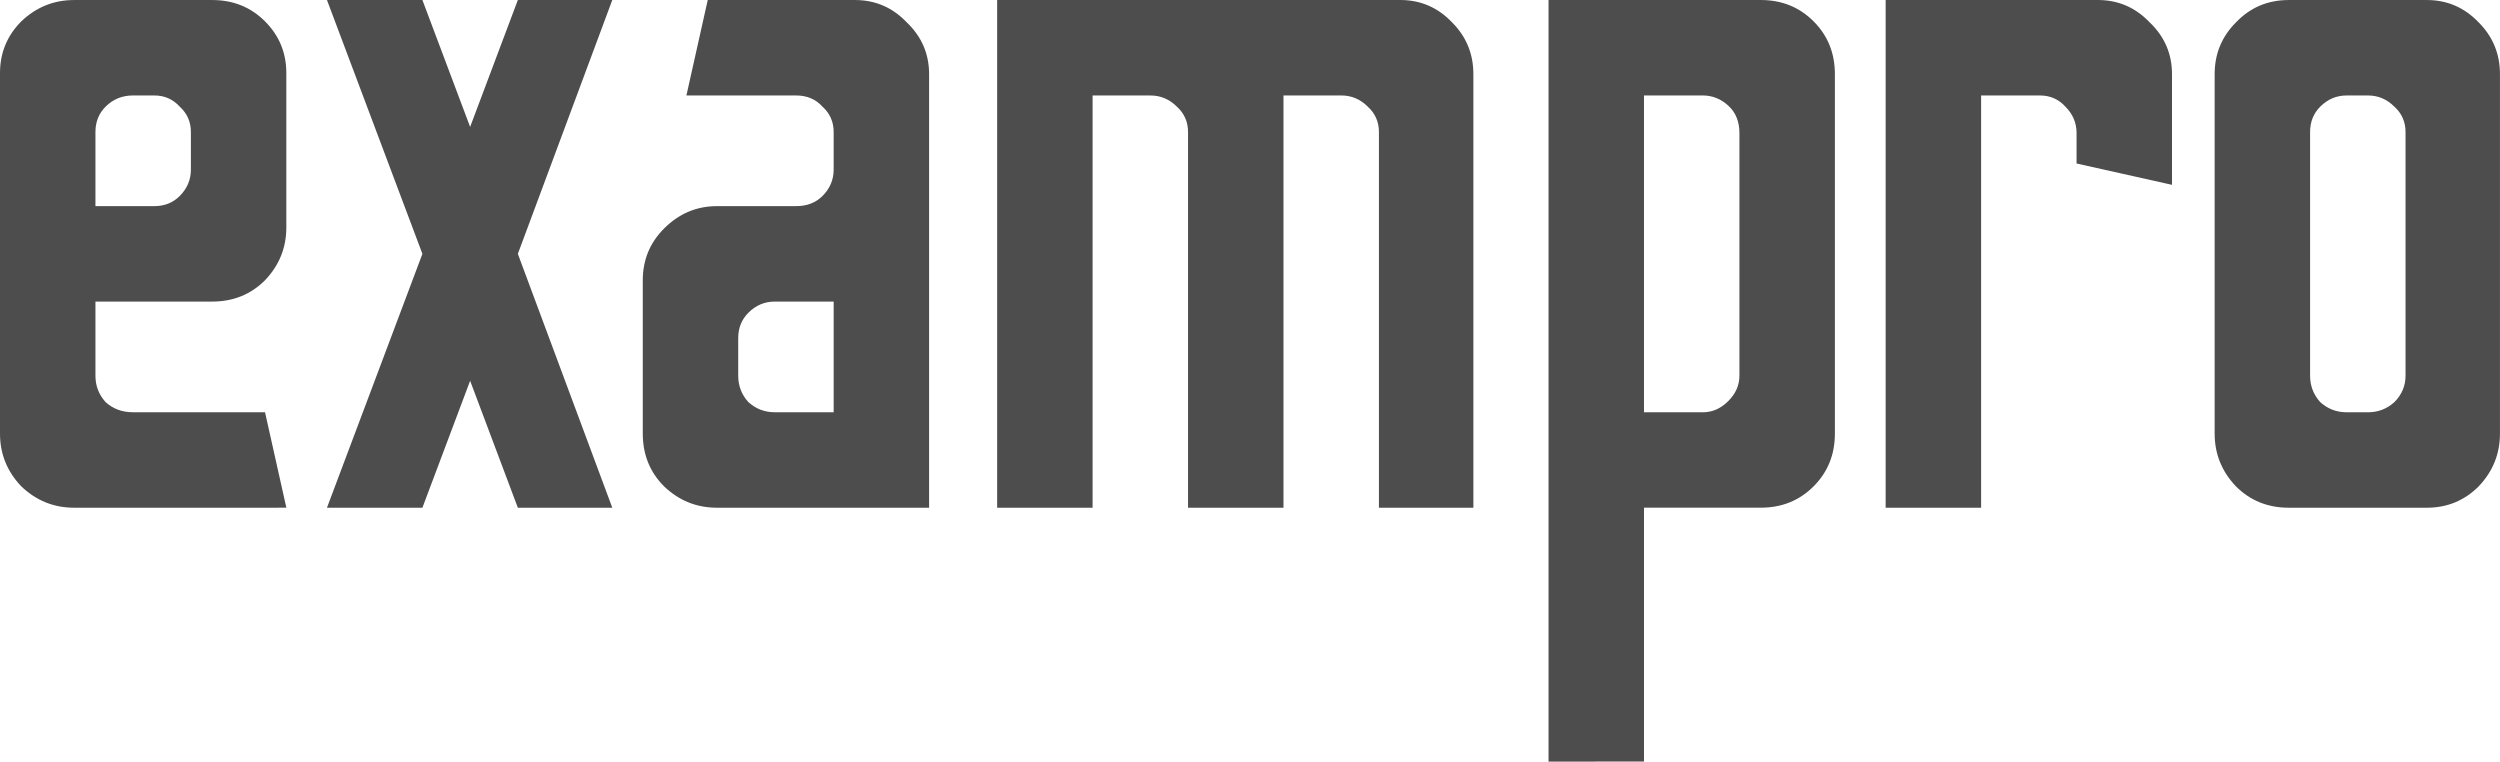 <?xml version="1.0" encoding="UTF-8" standalone="no"?>
<!-- Created with Inkscape (http://www.inkscape.org/) -->

<svg
   width="110.327mm"
   height="33.609mm"
   viewBox="0 0 110.327 33.609"
   version="1.1"
   id="svg1"
   xmlns="http://www.w3.org/2000/svg"
   xmlns:svg="http://www.w3.org/2000/svg">
  <defs
     id="defs1" />
  <g
     id="layer1"
     transform="translate(-48.795,-130.683)">
    <path
       d="m 52.066,153.089 q -1.344,0 -2.33,-0.941 -0.941,-0.986 -0.941,-2.33 V 133.91 q 0,-1.344 0.941,-2.285 0.986,-0.941 2.33,-0.941 h 6.094 q 1.389,0 2.33,0.941 0.941,0.941 0.941,2.285 v 6.811 q 0,1.344 -0.941,2.33 -0.941,0.941 -2.33,0.941 h -5.153 v 3.271 q 0,0.672 0.448,1.165 0.493,0.448 1.21,0.448 h 5.826 l 0.941,4.212 z m 0.941,-13.309 h 2.599 q 0.672,0 1.12,-0.448 0.493,-0.493 0.493,-1.165 v -1.658 q 0,-0.672 -0.493,-1.12 -0.448,-0.493 -1.12,-0.493 h -0.941 q -0.717,0 -1.21,0.493 -0.448,0.448 -0.448,1.12 z m 10.217,13.309 4.212,-11.203 -4.212,-11.203 h 4.212 l 2.106,5.601 2.106,-5.601 h 4.168 l -4.168,11.203 4.168,11.203 h -4.168 l -2.106,-5.602 -2.106,5.602 z m 17.208,0 q -1.344,0 -2.33,-0.941 -0.941,-0.941 -0.941,-2.33 v -6.767 q 0,-1.344 0.941,-2.285 0.986,-0.986 2.33,-0.986 h 3.495 q 0.717,0 1.165,-0.448 0.493,-0.493 0.493,-1.165 v -1.658 q 0,-0.672 -0.493,-1.12 -0.448,-0.493 -1.165,-0.493 h -4.84 l 0.941,-4.212 h 6.498 q 1.344,0 2.285,0.986 0.986,0.941 0.986,2.285 v 19.135 z m 2.554,-4.212 h 2.599 v -4.885 h -2.599 q -0.672,0 -1.165,0.493 -0.448,0.448 -0.448,1.12 v 1.658 q 0,0.672 0.448,1.165 0.493,0.448 1.165,0.448 z m 9.814,4.212 v -22.406 h 17.79 q 1.344,0 2.285,0.986 0.941,0.941 0.941,2.285 v 19.135 h -4.168 v -16.58 q 0,-0.672 -0.493,-1.12 -0.493,-0.493 -1.165,-0.493 h -2.554 v 18.194 h -4.212 v -16.58 q 0,-0.672 -0.493,-1.12 -0.493,-0.493 -1.165,-0.493 h -2.554 v 18.194 z m 24.333,11.203 v -33.609 h 9.366 q 1.389,0 2.33,0.941 0.941,0.941 0.941,2.33 v 15.863 q 0,1.389 -0.941,2.33 -0.941,0.941 -2.33,0.941 h -5.153 v 11.203 z m 4.212,-15.415 h 2.599 q 0.627,0 1.12,-0.493 0.493,-0.493 0.493,-1.12 v -10.71 q 0,-0.762 -0.493,-1.21 -0.493,-0.448 -1.12,-0.448 h -2.599 z m 10.665,4.212 v -22.406 h 9.366 q 1.344,0 2.285,0.986 0.986,0.941 0.986,2.285 v 4.885 l -4.212,-0.941 v -1.344 q 0,-0.672 -0.493,-1.165 -0.448,-0.493 -1.12,-0.493 h -2.599 v 18.194 z m 17.79,0 q -1.389,0 -2.33,-0.941 -0.941,-0.986 -0.941,-2.33 v -15.863 q 0,-1.344 0.941,-2.285 0.941,-0.986 2.33,-0.986 h 6.094 q 1.344,0 2.285,0.986 0.941,0.941 0.941,2.285 v 15.863 q 0,1.344 -0.941,2.33 -0.941,0.941 -2.285,0.941 z m 2.554,-4.212 h 0.941 q 0.672,0 1.165,-0.448 0.493,-0.493 0.493,-1.165 v -10.755 q 0,-0.672 -0.493,-1.12 -0.493,-0.493 -1.165,-0.493 h -0.941 q -0.672,0 -1.165,0.493 -0.448,0.448 -0.448,1.12 v 10.755 q 0,0.672 0.448,1.165 0.493,0.448 1.165,0.448 z"
       id="text1"
       style="font-size:44.812px;line-height:0;font-family:'Odibee Sans';-inkscape-font-specification:'Odibee Sans';fill:#4d4d4d;stroke-width:5.363;stroke-dasharray:42.903, 10.726, 5.363, 10.726"
       aria-label="exampro" />
  </g>
</svg>
